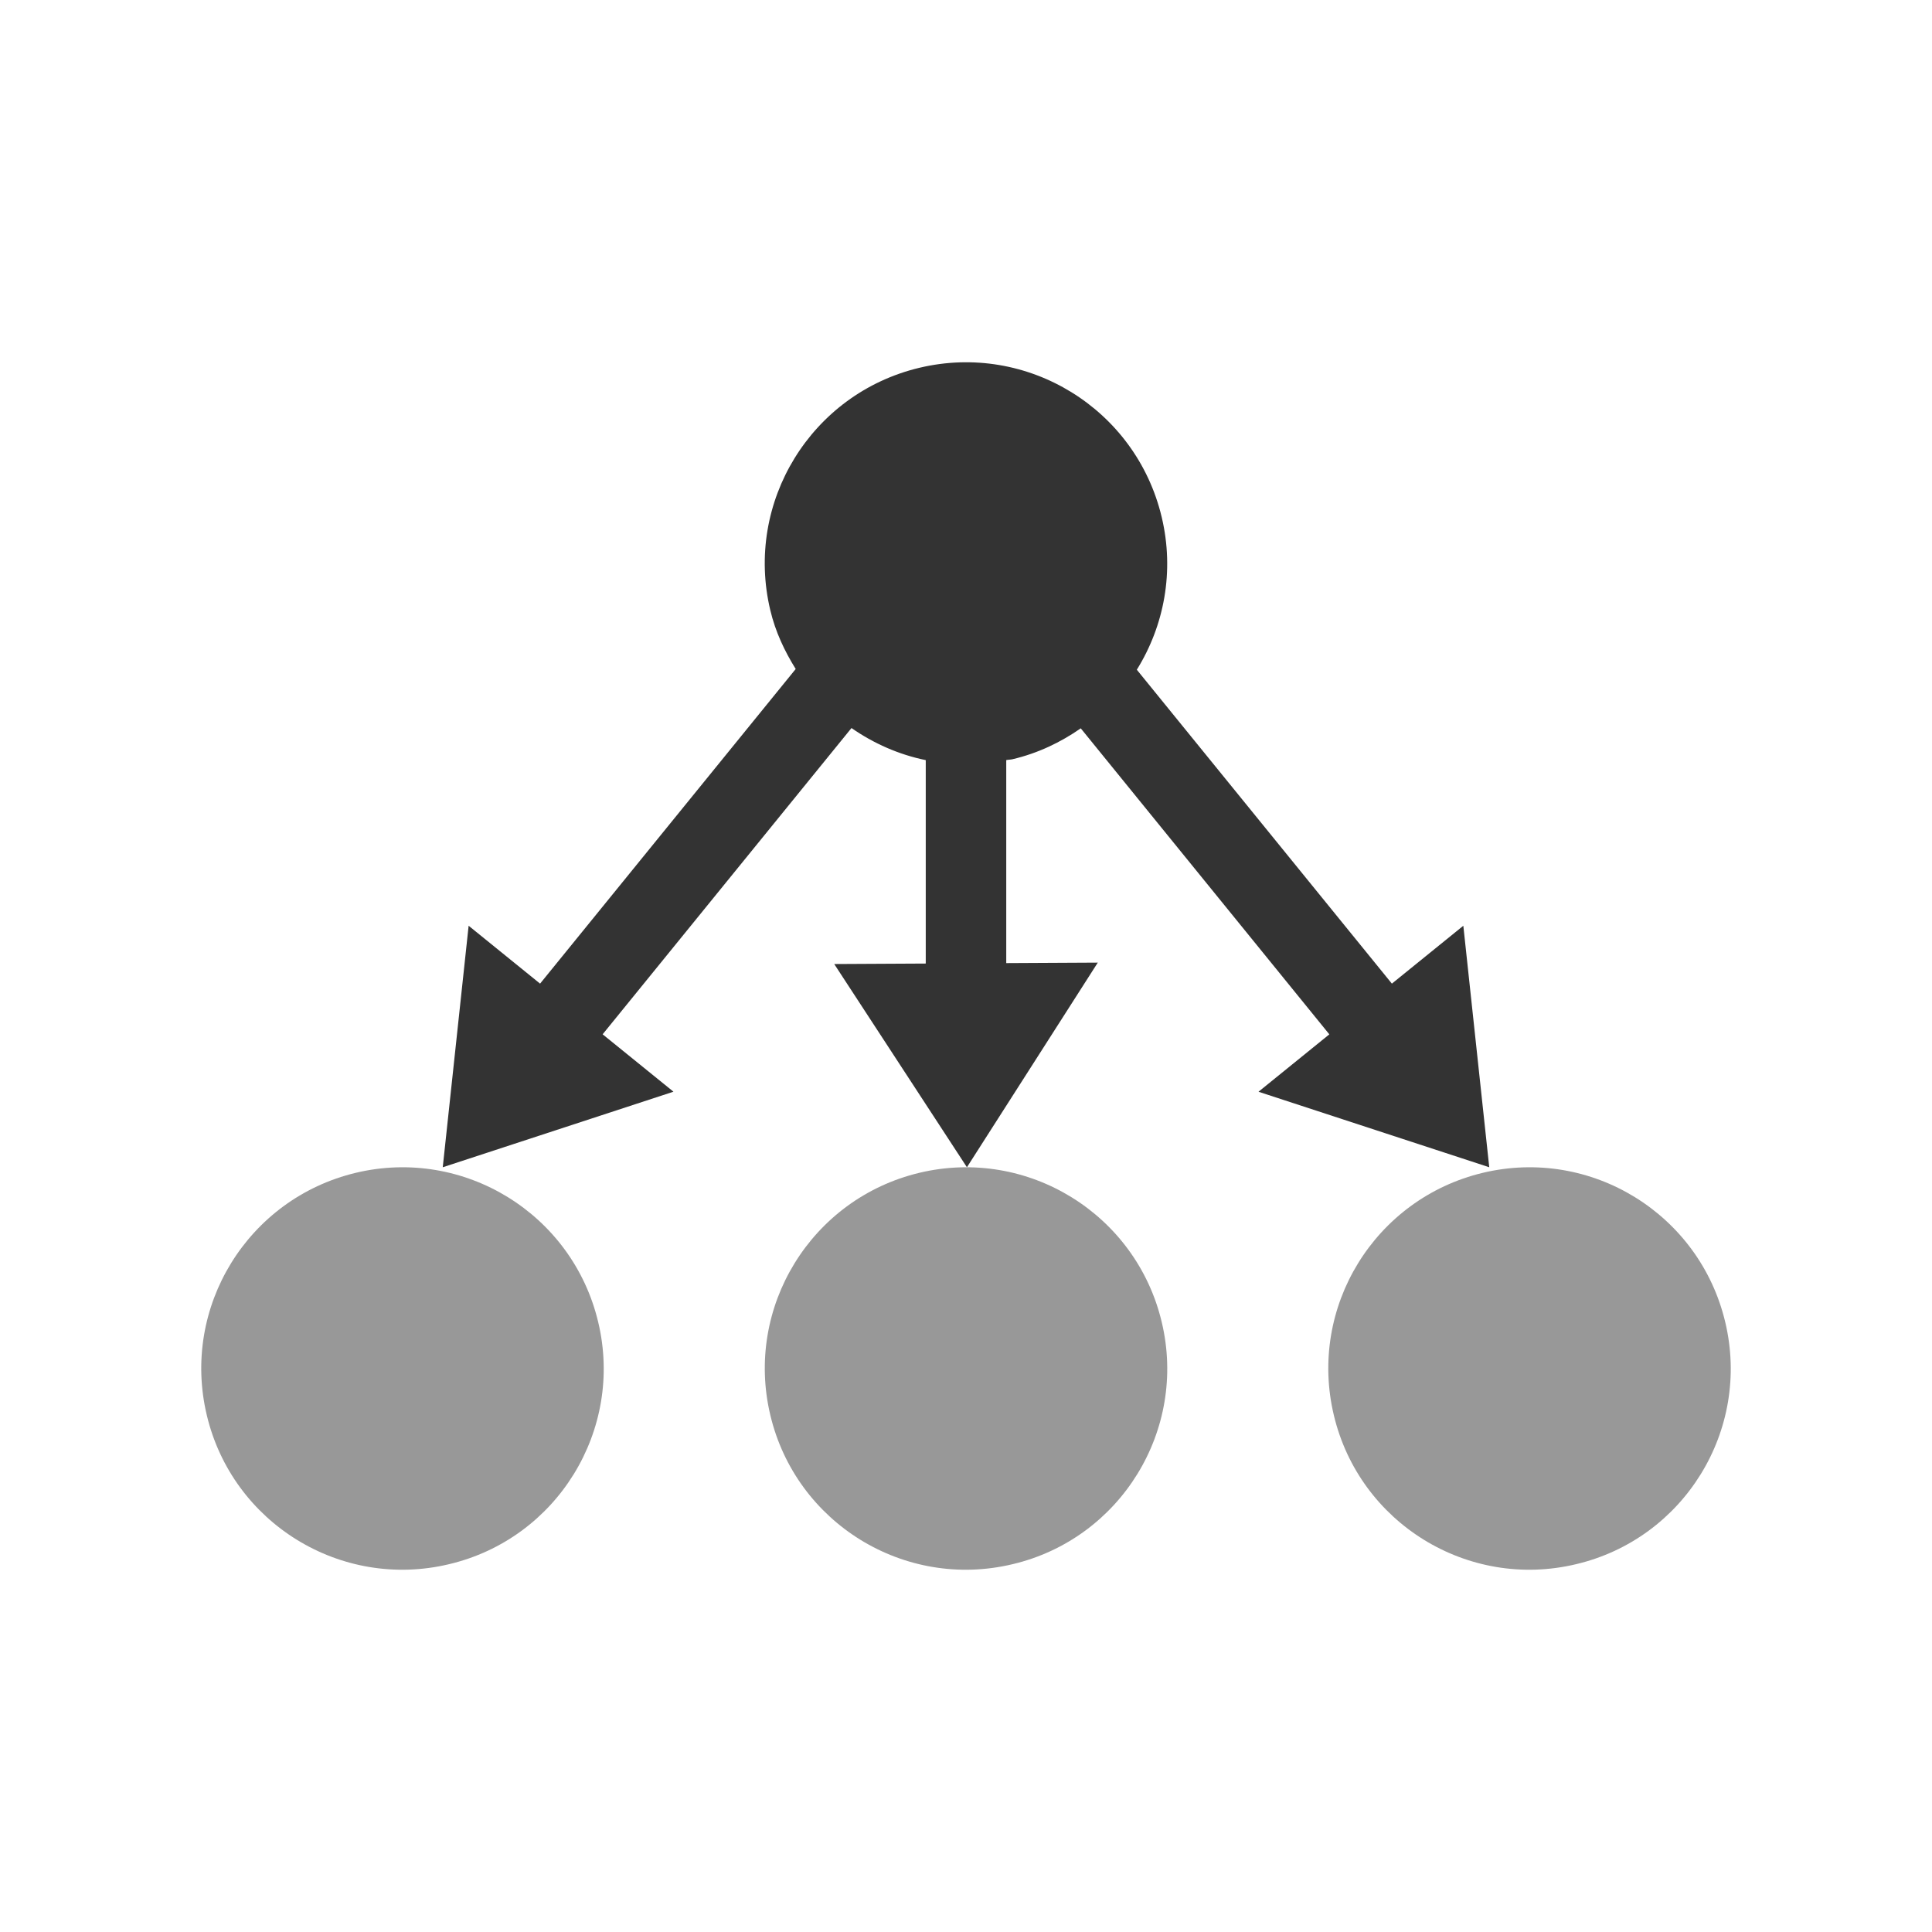 <svg xmlns="http://www.w3.org/2000/svg" xmlns:xlink="http://www.w3.org/1999/xlink" id="Layer_1" width="48" height="48" x="0" y="0" enable-background="new 0 0 48 48" version="1.1" viewBox="0 0 48 48" xml:space="preserve"><g><path fill="#989898" d="M14.862,32.847c-0.639-2.689-3.336-4.35-6.022-3.709c-2.686,0.643-4.344,3.338-3.702,6.023 c0.638,2.682,3.333,4.342,6.017,3.701C13.843,38.228,15.503,35.528,14.862,32.847z"/></g><g><path fill="#989898" d="M28.863,32.847c-0.639-2.689-3.336-4.35-6.022-3.709c-2.686,0.643-4.344,3.338-3.702,6.023 c0.638,2.682,3.333,4.342,6.017,3.701C27.843,38.228,29.503,35.528,28.863,32.847z"/></g><g><path fill="#989898" d="M42.863,32.847c-0.639-2.689-3.336-4.35-6.022-3.709c-2.686,0.643-4.344,3.338-3.702,6.023 c0.638,2.682,3.333,4.342,6.017,3.701C41.843,38.228,43.503,35.528,42.863,32.847z"/></g><path fill="#333" d="M37,29l-0.644-6l-1.775,1.438l-6.337-7.799c0.679-1.092,0.94-2.444,0.618-3.792	c-0.639-2.689-3.336-4.35-6.022-3.709c-2.686,0.643-4.344,3.338-3.702,6.023c0.127,0.536,0.355,1.017,0.631,1.46l-6.351,7.817	L11.643,23L11,29l5.732-1.877l-1.76-1.426l6.183-7.609c0.554,0.385,1.177,0.66,1.845,0.797v5.054l-2.274,0.012L24.023,29	l3.251-5.084L25,23.928v-5.044c0.052-0.011,0.104-0.009,0.155-0.021c0.629-0.148,1.196-0.419,1.696-0.768l6.176,7.603l-1.76,1.426	L37,29z"/></svg>
